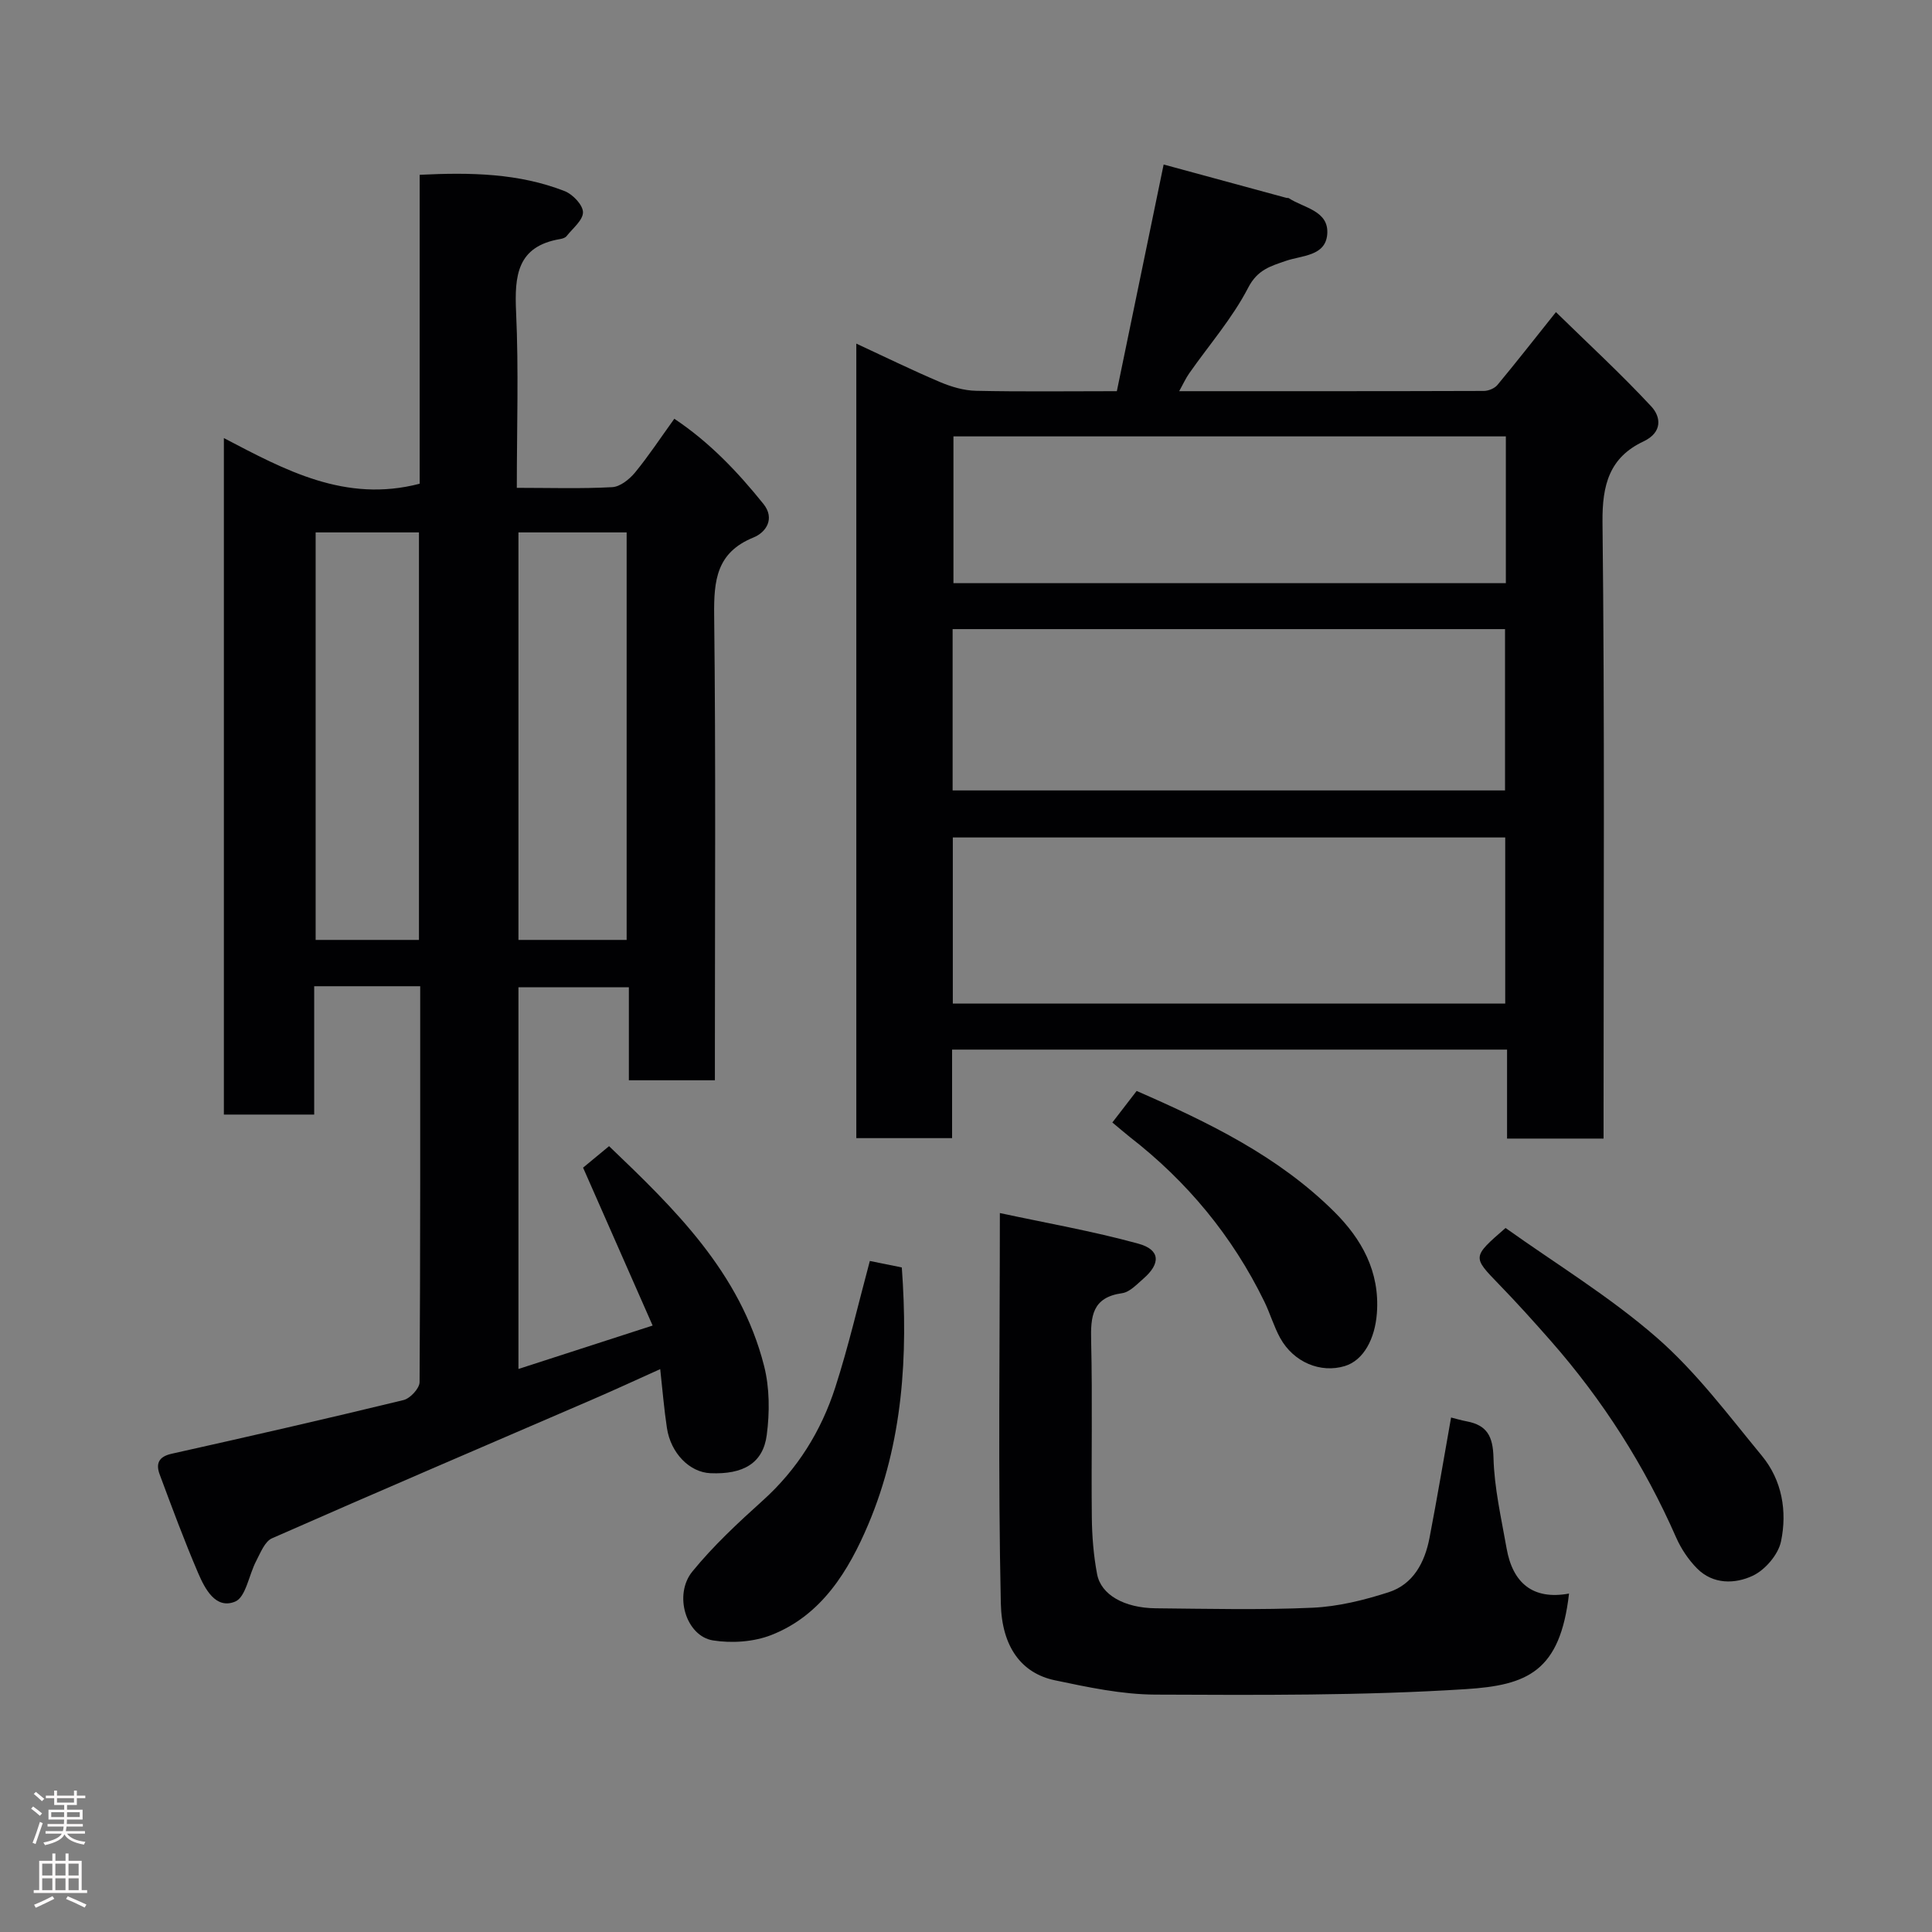 <svg enable-background="new 0 0 400 400" viewBox="0 0 400 400" xmlns="http://www.w3.org/2000/svg"><rect x="0" y="0" width="400" height="400" fill="#808080" stroke="none"/><g fill="#010103"><path d="m87 204.19c-7.54 0-14.47 0-21.95 0v26.57c-6.48 0-12.41 0-18.7 0 0-46.43 0-92.83 0-140.06 12.63 6.6 25.13 13.47 40.54 9.45 0-20.85 0-42.23 0-63.96 10.57-.52 20.52-.33 30.02 3.38 1.67.65 3.77 2.86 3.79 4.36.02 1.65-2.12 3.34-3.4 4.96-.27.34-.85.52-1.31.6-8.95 1.5-9.48 7.59-9.14 15.11.55 11.94.15 23.91.15 36.4 6.87 0 13.33.21 19.76-.14 1.64-.09 3.55-1.62 4.71-3.02 2.79-3.39 5.21-7.08 8.14-11.14 7.28 4.85 13.11 10.99 18.44 17.62 2.47 3.07.53 5.91-2.03 6.95-7.7 3.12-8.24 8.9-8.16 16.14.35 30.15.15 60.31.15 90.47v5.78c-5.99 0-11.71 0-17.81 0 0-6.32 0-12.59 0-19.25-7.74 0-15.13 0-22.86 0v79.02c9.07-2.94 17.9-5.79 27.78-8.99-4.92-11.16-9.55-21.68-14.4-32.69 1.18-.97 2.97-2.46 5.38-4.45 13.44 12.86 27.17 26.09 32.1 45.52 1.15 4.53 1.16 9.6.55 14.27-.76 5.87-4.88 8.21-11.67 7.92-4.29-.18-8.21-4.13-9-9.36-.59-3.89-.91-7.83-1.39-12.19-4.67 2.1-9.31 4.25-14.01 6.28-22.13 9.56-44.31 19.03-66.37 28.75-1.49.66-2.37 2.98-3.26 4.68-1.52 2.87-2.15 7.53-4.38 8.43-4.02 1.64-6.23-2.63-7.64-5.9-2.88-6.72-5.42-13.58-7.97-20.43-.81-2.17-.28-3.67 2.45-4.28 16.04-3.58 32.06-7.24 48.03-11.12 1.38-.33 3.32-2.42 3.33-3.71.17-27.16.13-54.3.13-81.97zm20.34-93.96v84.37h22.4c0-28.31 0-56.22 0-84.37-7.51 0-14.77 0-22.4 0zm-41.99 0v84.37h21.39c0-28.32 0-56.23 0-84.37-7.19 0-14.12 0-21.39 0z"/><path d="m312.02 235.73c0-6.24 0-12.18 0-18.42-38.42 0-76.47 0-114.9 0v18.33c-6.75 0-13.14 0-19.83 0 0-54.61 0-109.21 0-164.5 5.86 2.72 11.52 5.49 17.31 7.95 2.34.99 4.96 1.77 7.46 1.82 9.48.21 18.96.08 29.17.08 3.22-15.61 6.41-31.05 9.69-46.93 8.21 2.23 16.82 4.57 25.42 6.91.16.04.37-.02.49.06 3.13 2.05 8.36 2.59 7.96 7.48-.37 4.54-5.23 4.35-8.56 5.5-3.14 1.09-5.87 1.8-7.81 5.56-3.27 6.32-8.09 11.84-12.21 17.73-.71 1.01-1.22 2.16-2.07 3.69 21.44 0 42.25.02 63.06-.05.95 0 2.21-.51 2.81-1.22 3.87-4.65 7.6-9.43 12.13-15.1 6.62 6.48 13.45 12.76 19.75 19.54 1.99 2.14 2.36 5.35-1.62 7.23-7.05 3.32-8.57 8.98-8.49 16.72.46 40.66.22 81.33.22 121.99v5.63c-6.71 0-12.98 0-19.98 0zm-.38-27.95c0-11.78 0-23.16 0-34.39-38.39 0-76.42 0-114.37 0v34.39zm-114.41-44.13h114.37c0-11.4 0-22.45 0-33.4-38.31 0-76.23 0-114.37 0zm114.54-73.3c-38.43 0-76.46 0-114.37 0v30.39h114.37c0-10.18 0-20.11 0-30.39z"/><path d="m207.01 251.15c9.43 2.03 19.18 3.73 28.68 6.34 4.55 1.25 4.65 4.11 1.04 7.24-1.35 1.17-2.83 2.79-4.41 3.01-6.23.87-6.53 4.82-6.41 9.91.29 12.15.01 24.32.14 36.48.04 3.93.36 7.92 1.09 11.77.81 4.3 5.64 7.01 12.15 7.08 10.83.1 21.67.37 32.48-.12 5.29-.24 10.65-1.57 15.72-3.2 5.11-1.65 7.49-6.16 8.47-11.23 1.6-8.31 3-16.67 4.47-24.95 1.03.26 2.14.59 3.26.8 4.2.8 5.4 3.1 5.52 7.5.16 6.29 1.62 12.57 2.72 18.82 1.26 7.11 5.41 10.71 12.92 9.33-1.84 16.16-8.62 18.98-21.4 19.79-21.36 1.36-42.83 1.22-64.25 1.13-6.95-.03-13.97-1.53-20.82-2.97-6.87-1.45-10.97-6.88-11.17-15.91-.58-26.4-.2-52.81-.2-80.82z"/><path d="m311.71 254.24c10.33 7.37 21.56 14.2 31.31 22.7 8.17 7.12 14.82 16.05 21.77 24.48 4.17 5.06 5.25 11.48 3.95 17.71-.57 2.73-3.28 5.9-5.85 7.11-3.65 1.72-8.2 1.84-11.51-1.49-1.79-1.8-3.31-4.07-4.34-6.4-6.56-14.94-15.23-28.52-25.99-40.76-3.49-3.97-7.03-7.9-10.71-11.69-5.5-5.69-5.57-5.63 1.37-11.66z"/><path d="m180.09 261.07c2.05.42 4.26.86 6.62 1.34 1.32 18.2.23 36.24-6.93 53.17-4.04 9.55-9.63 18.85-20.1 22.94-3.64 1.42-8.16 1.73-12.06 1.11-5.57-.88-8.22-9.43-4.27-14.27 4.33-5.31 9.43-10.06 14.55-14.67 7.21-6.49 12.12-14.41 15.04-23.46 2.73-8.46 4.73-17.16 7.15-26.16z"/><path d="m230.3 232.4c1.97-2.56 3.45-4.48 5.03-6.53 14.98 6.54 29.35 13.53 40.89 24.99 5.69 5.65 9.49 12.4 8.85 21.02-.39 5.3-2.75 9.77-6.65 10.95-5.02 1.52-10.58-.78-13.36-5.79-1.33-2.41-2.1-5.12-3.31-7.6-6.61-13.53-15.96-24.83-27.85-34.05-1.04-.83-2.05-1.71-3.6-2.99z"/></g><path d="m6.44 374.46.42-.45c.65.47 1.27.95 1.85 1.44l-.45.49c-.65-.56-1.25-1.06-1.82-1.48m.93 7.33-.63-.26c.55-1.36 1.05-2.8 1.52-4.33.19.1.38.19.59.27-.46 1.29-.95 2.73-1.48 4.32m-.38-10.38.44-.42c.43.34 1.01.82 1.74 1.44l-.49.49c-.53-.51-1.09-1.01-1.69-1.51m2.5.35h1.72v-1.04h.59v1.04h3.52v-1.04h.59v1.04h1.75v.53h-1.75v1.42h-2.03v.97h3.22v2.03h-3.24c0 .35-.01.66-.03.93h3.32v.53h-3.37c-.03.27-.08.58-.15.94h3.96v.53h-3.71c.67.92 1.93 1.48 3.79 1.68-.13.24-.23.44-.29.59-2.13-.38-3.48-1.08-4.04-2.12-.43.97-1.77 1.72-4.03 2.23-.09-.19-.2-.37-.33-.55 2.1-.42 3.37-1.03 3.81-1.83h-3.36v-.53h3.58c.08-.29.13-.61.16-.94h-3.33v-.53h3.39c.02-.27.04-.58.04-.93h-3.23v-2.03h3.25v-.97h-2.07v-1.42h-1.73zm1.12 3.44v1h2.65c.01-.3.02-.44.01-.4v-.25-.35zm1.19-2h3.52v-.91h-3.52zm4.71 2h-2.63v.59c0 .16-.01.28-.01.4h2.64z" fill="#fcfafa"/><path d="m13.56 383.74h.63v1.52h2.72v6.07h1.13v.6h-11.06v-.6h1.13v-6.07h2.73v-1.52h.63v1.52h2.1v-1.52zm-2.69 8.83.38.56c-1.24.63-2.53 1.25-3.85 1.85-.1-.21-.21-.42-.34-.63 1.36-.55 2.63-1.15 3.81-1.78m-2.13-4.27h2.1v-2.45h-2.1zm0 3.04h2.1v-2.46h-2.1zm2.72-3.04h2.1v-2.45h-2.1zm0 3.04h2.1v-2.46h-2.1zm6.07 3.6c-1.41-.71-2.7-1.3-3.86-1.78l.35-.56c1.45.62 2.75 1.19 3.88 1.72zm-1.25-9.09h-2.1v2.45h2.1zm-2.09 5.49h2.1v-2.46h-2.1z" fill="#fcfafa"/></svg>